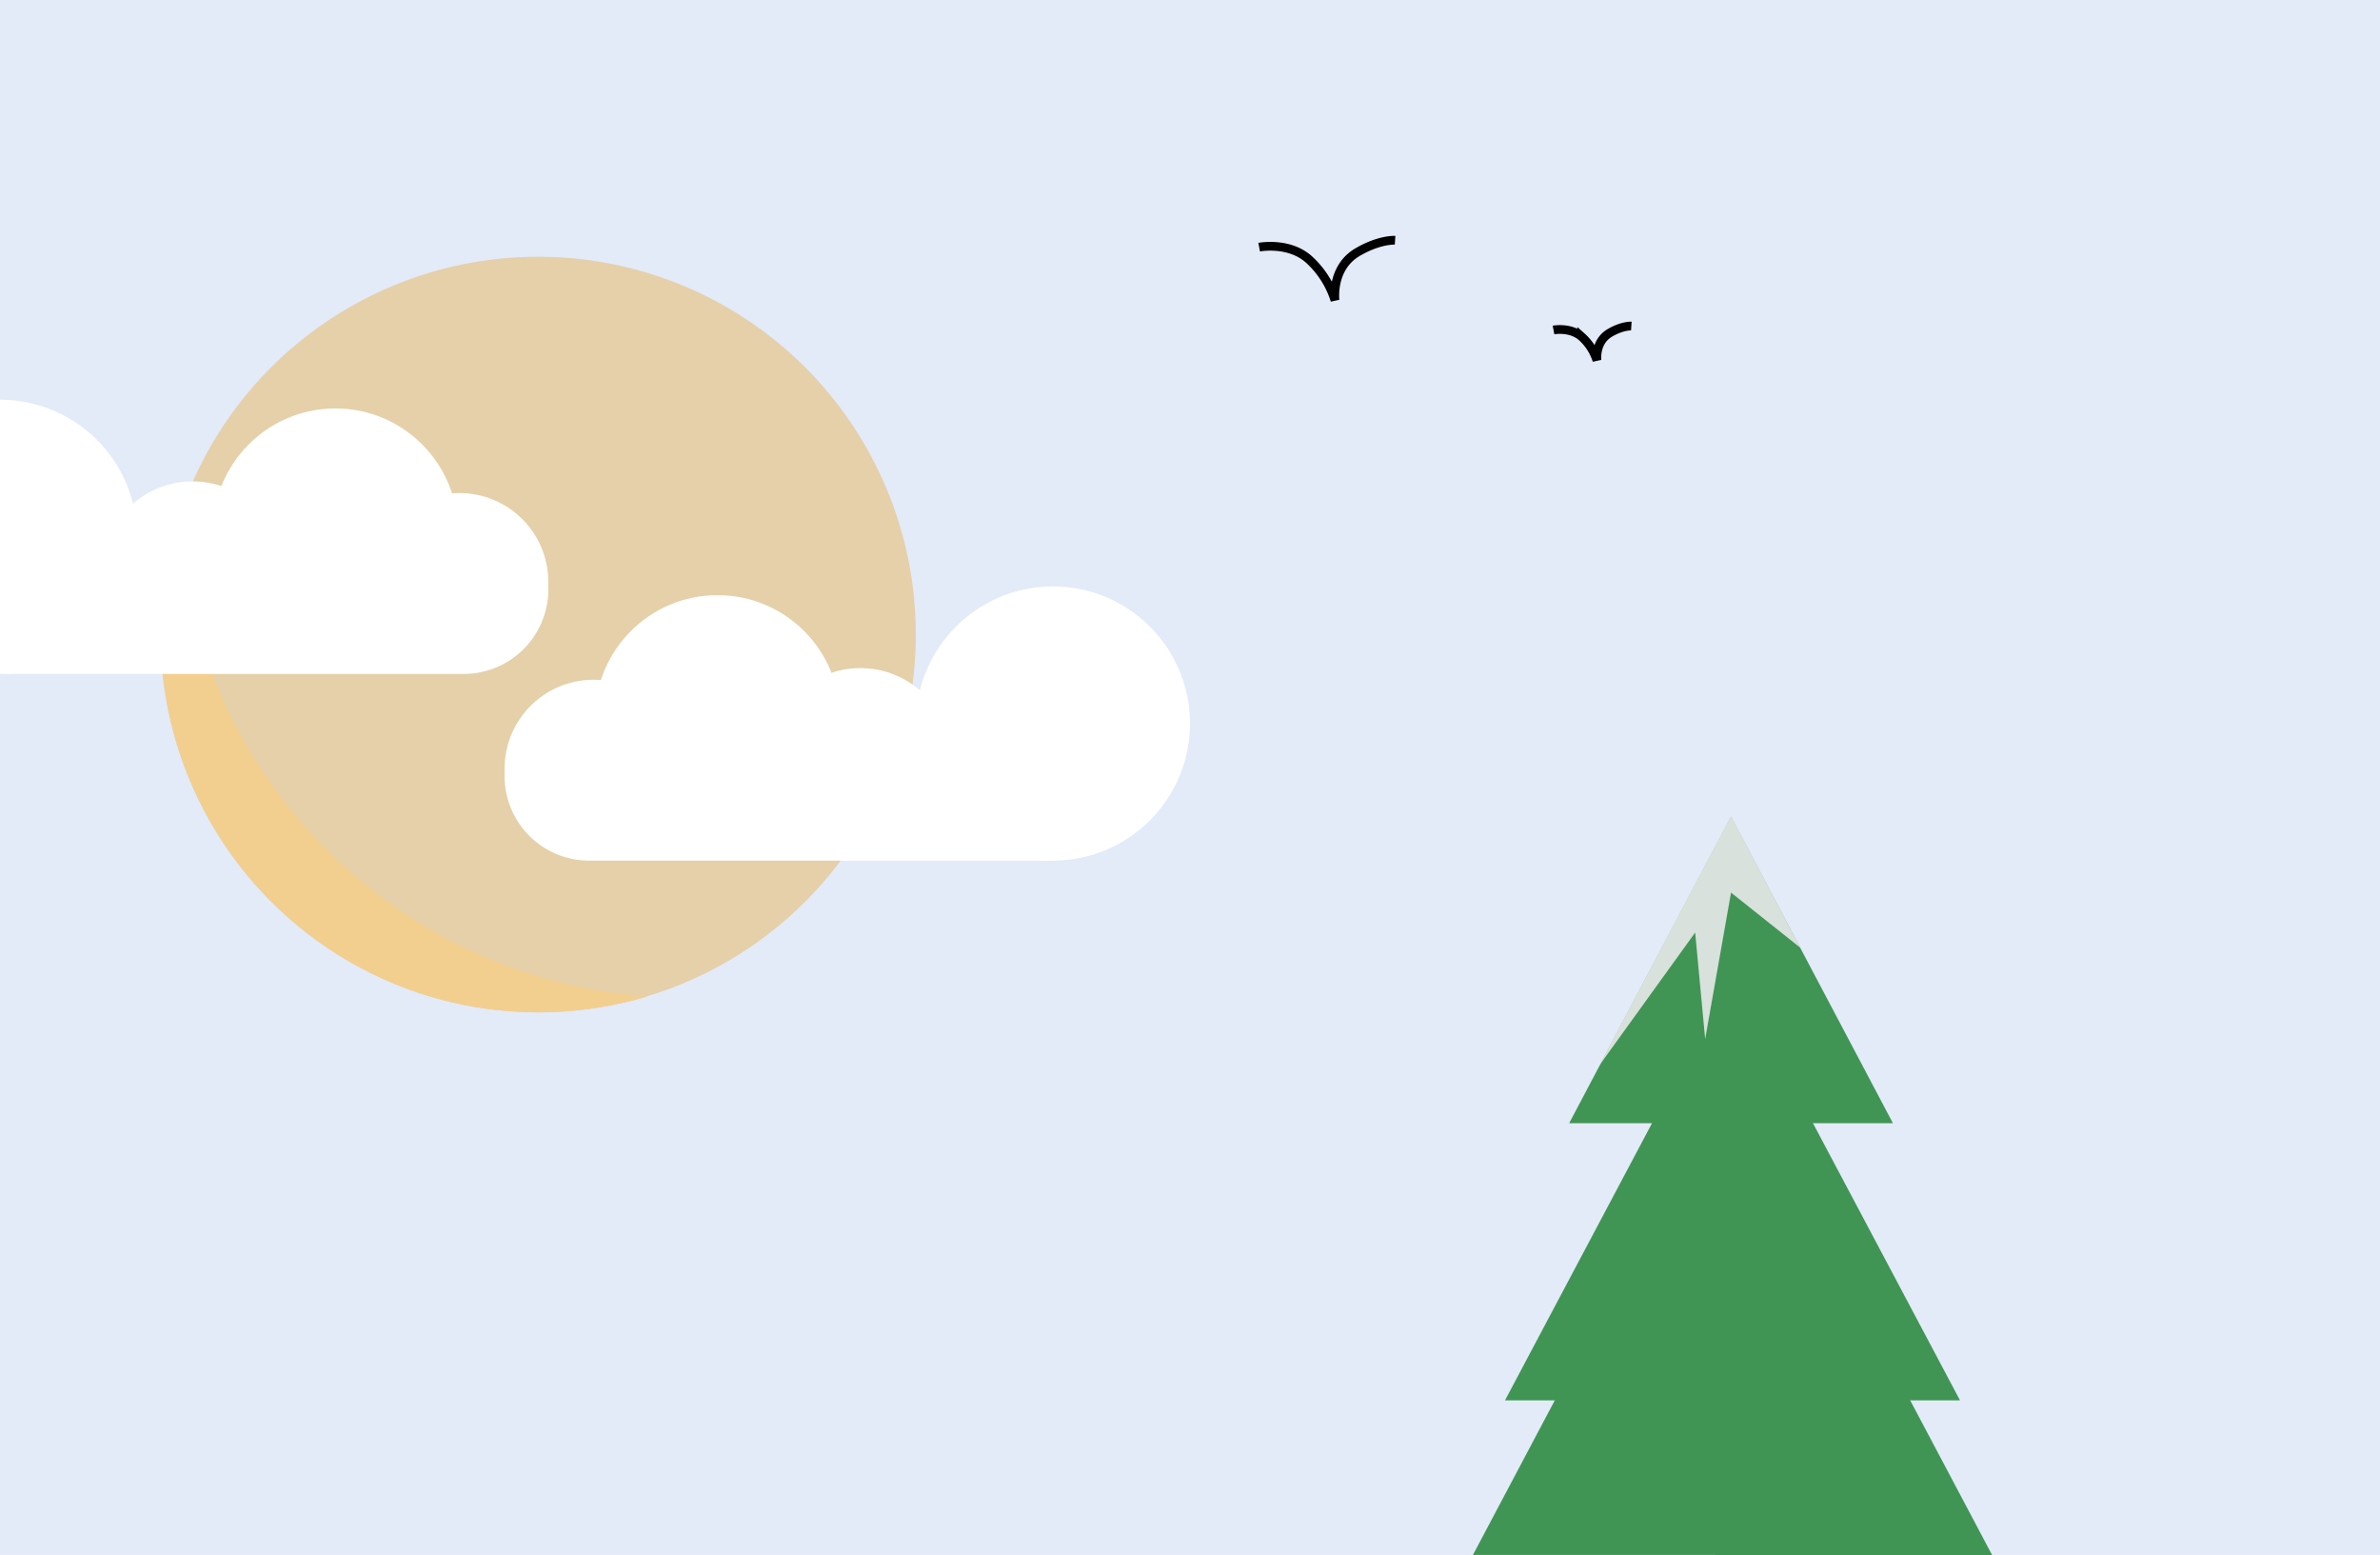 <svg xmlns="http://www.w3.org/2000/svg" width="816" height="533" viewBox="0 0 816 533">
  <g id="Gruppe_8" data-name="Gruppe 8" transform="translate(-765 -49)">
    <rect id="Rechteck_23" data-name="Rechteck 23" width="816" height="533" transform="translate(765 49)" fill="#e3eaf8"/>
    <g id="Gruppe_2" data-name="Gruppe 2" transform="translate(-233 -153)">
      <circle id="Ellipse_1" data-name="Ellipse 1" cx="129.5" cy="129.5" r="129.5" transform="translate(1053 290)" fill="#e5d0aa"/>
      <path id="Differenzmenge_4" data-name="Differenzmenge 4" d="M129.5,352a130.459,130.459,0,0,1-26.1-2.631A128.791,128.791,0,0,1,57.1,329.883a129.877,129.877,0,0,1-46.919-56.976A128.846,128.846,0,0,1,2.631,248.6a130.435,130.435,0,0,1,3.608-65.923C10.776,269.8,79.807,340.252,166.813,346.544A129.625,129.625,0,0,1,129.5,352Z" transform="translate(1053.187 197)" fill="#f2cf8f"/>
    </g>
    <g id="Gruppe_3" data-name="Gruppe 3" transform="translate(-210 32)">
      <circle id="Ellipse_42" data-name="Ellipse 42" cx="30.5" cy="30.5" r="30.5" transform="translate(1148 250)" fill="#fff"/>
      <circle id="Ellipse_43" data-name="Ellipse 43" cx="42" cy="42" r="42" transform="translate(1179 221)" fill="#fff"/>
      <circle id="Ellipse_44" data-name="Ellipse 44" cx="31" cy="31" r="31" transform="translate(1239 246)" fill="#fff"/>
      <circle id="Ellipse_45" data-name="Ellipse 45" cx="47" cy="47" r="47" transform="translate(1289 218)" fill="#fff"/>
      <path id="Rechteck_24" data-name="Rechteck 24" d="M6,0H209a0,0,0,0,1,0,0V11a24,24,0,0,1-24,24H29A29,29,0,0,1,0,6V6A6,6,0,0,1,6,0Z" transform="translate(1148 277)" fill="#fff"/>
    </g>
    <g id="Gruppe_4" data-name="Gruppe 4" transform="translate(718 186)">
      <circle id="Ellipse_42-2" data-name="Ellipse 42" cx="30.5" cy="30.5" r="30.5" transform="translate(174 32)" fill="#fff"/>
      <circle id="Ellipse_43-2" data-name="Ellipse 43" cx="42" cy="42" r="42" transform="translate(120 3)" fill="#fff"/>
      <circle id="Ellipse_44-2" data-name="Ellipse 44" cx="31" cy="31" r="31" transform="translate(82 28)" fill="#fff"/>
      <path id="Pfad_18" data-name="Pfad 18" d="M47,0a47,47,0,0,1,0,94Z" fill="#fff"/>
      <path id="Pfad_19" data-name="Pfad 19" d="M21.261,1.561,203,0a6,6,0,0,1,6,6,29,29,0,0,1-29,29H24c-.133,0-.265,0-.7-.01Z" transform="translate(26 59)" fill="#fff"/>
    </g>
    <path id="Pfad_21" data-name="Pfad 21" d="M10.213,3.218S20.174,1.277,27.1,7.271a31.752,31.752,0,0,1,9.117,14.182S34.783,10.27,43.98,4.907C51.54.5,56.811.855,56.811.855" transform="translate(1186.5 130.5)" fill="none" stroke="#000" stroke-width="3"/>
    <path id="Pfad_22" data-name="Pfad 22" d="M10.213,2.2s5.7-1.112,9.665,2.32A18.177,18.177,0,0,1,25.1,12.643s-.819-6.4,4.446-9.472C33.871.648,36.889.852,36.889.852" transform="translate(1287.423 159.914)" fill="none" stroke="#000" stroke-width="3"/>
    <g id="Gruppe_9" data-name="Gruppe 9">
      <path id="Polygon_14" data-name="Polygon 14" d="M78,0l78,147H0Z" transform="translate(1281 382)" fill="#409555"/>
      <path id="Polygon_15" data-name="Polygon 15" d="M89,0l89,168H0Z" transform="translate(1270 414)" fill="#409555"/>
      <path id="Polygon_13" data-name="Polygon 13" d="M55.5,0,111,105H0Z" transform="translate(1303 329)" fill="#409555"/>
      <path id="Pfad_20" data-name="Pfad 20" d="M44.5-1.324l23.774,45.2L44.5,24.955,35.627,75.173,32.2,38.651-.571,84.073Z" transform="translate(1314 330)" fill="#d8e1db"/>
    </g>
  </g>
</svg>

